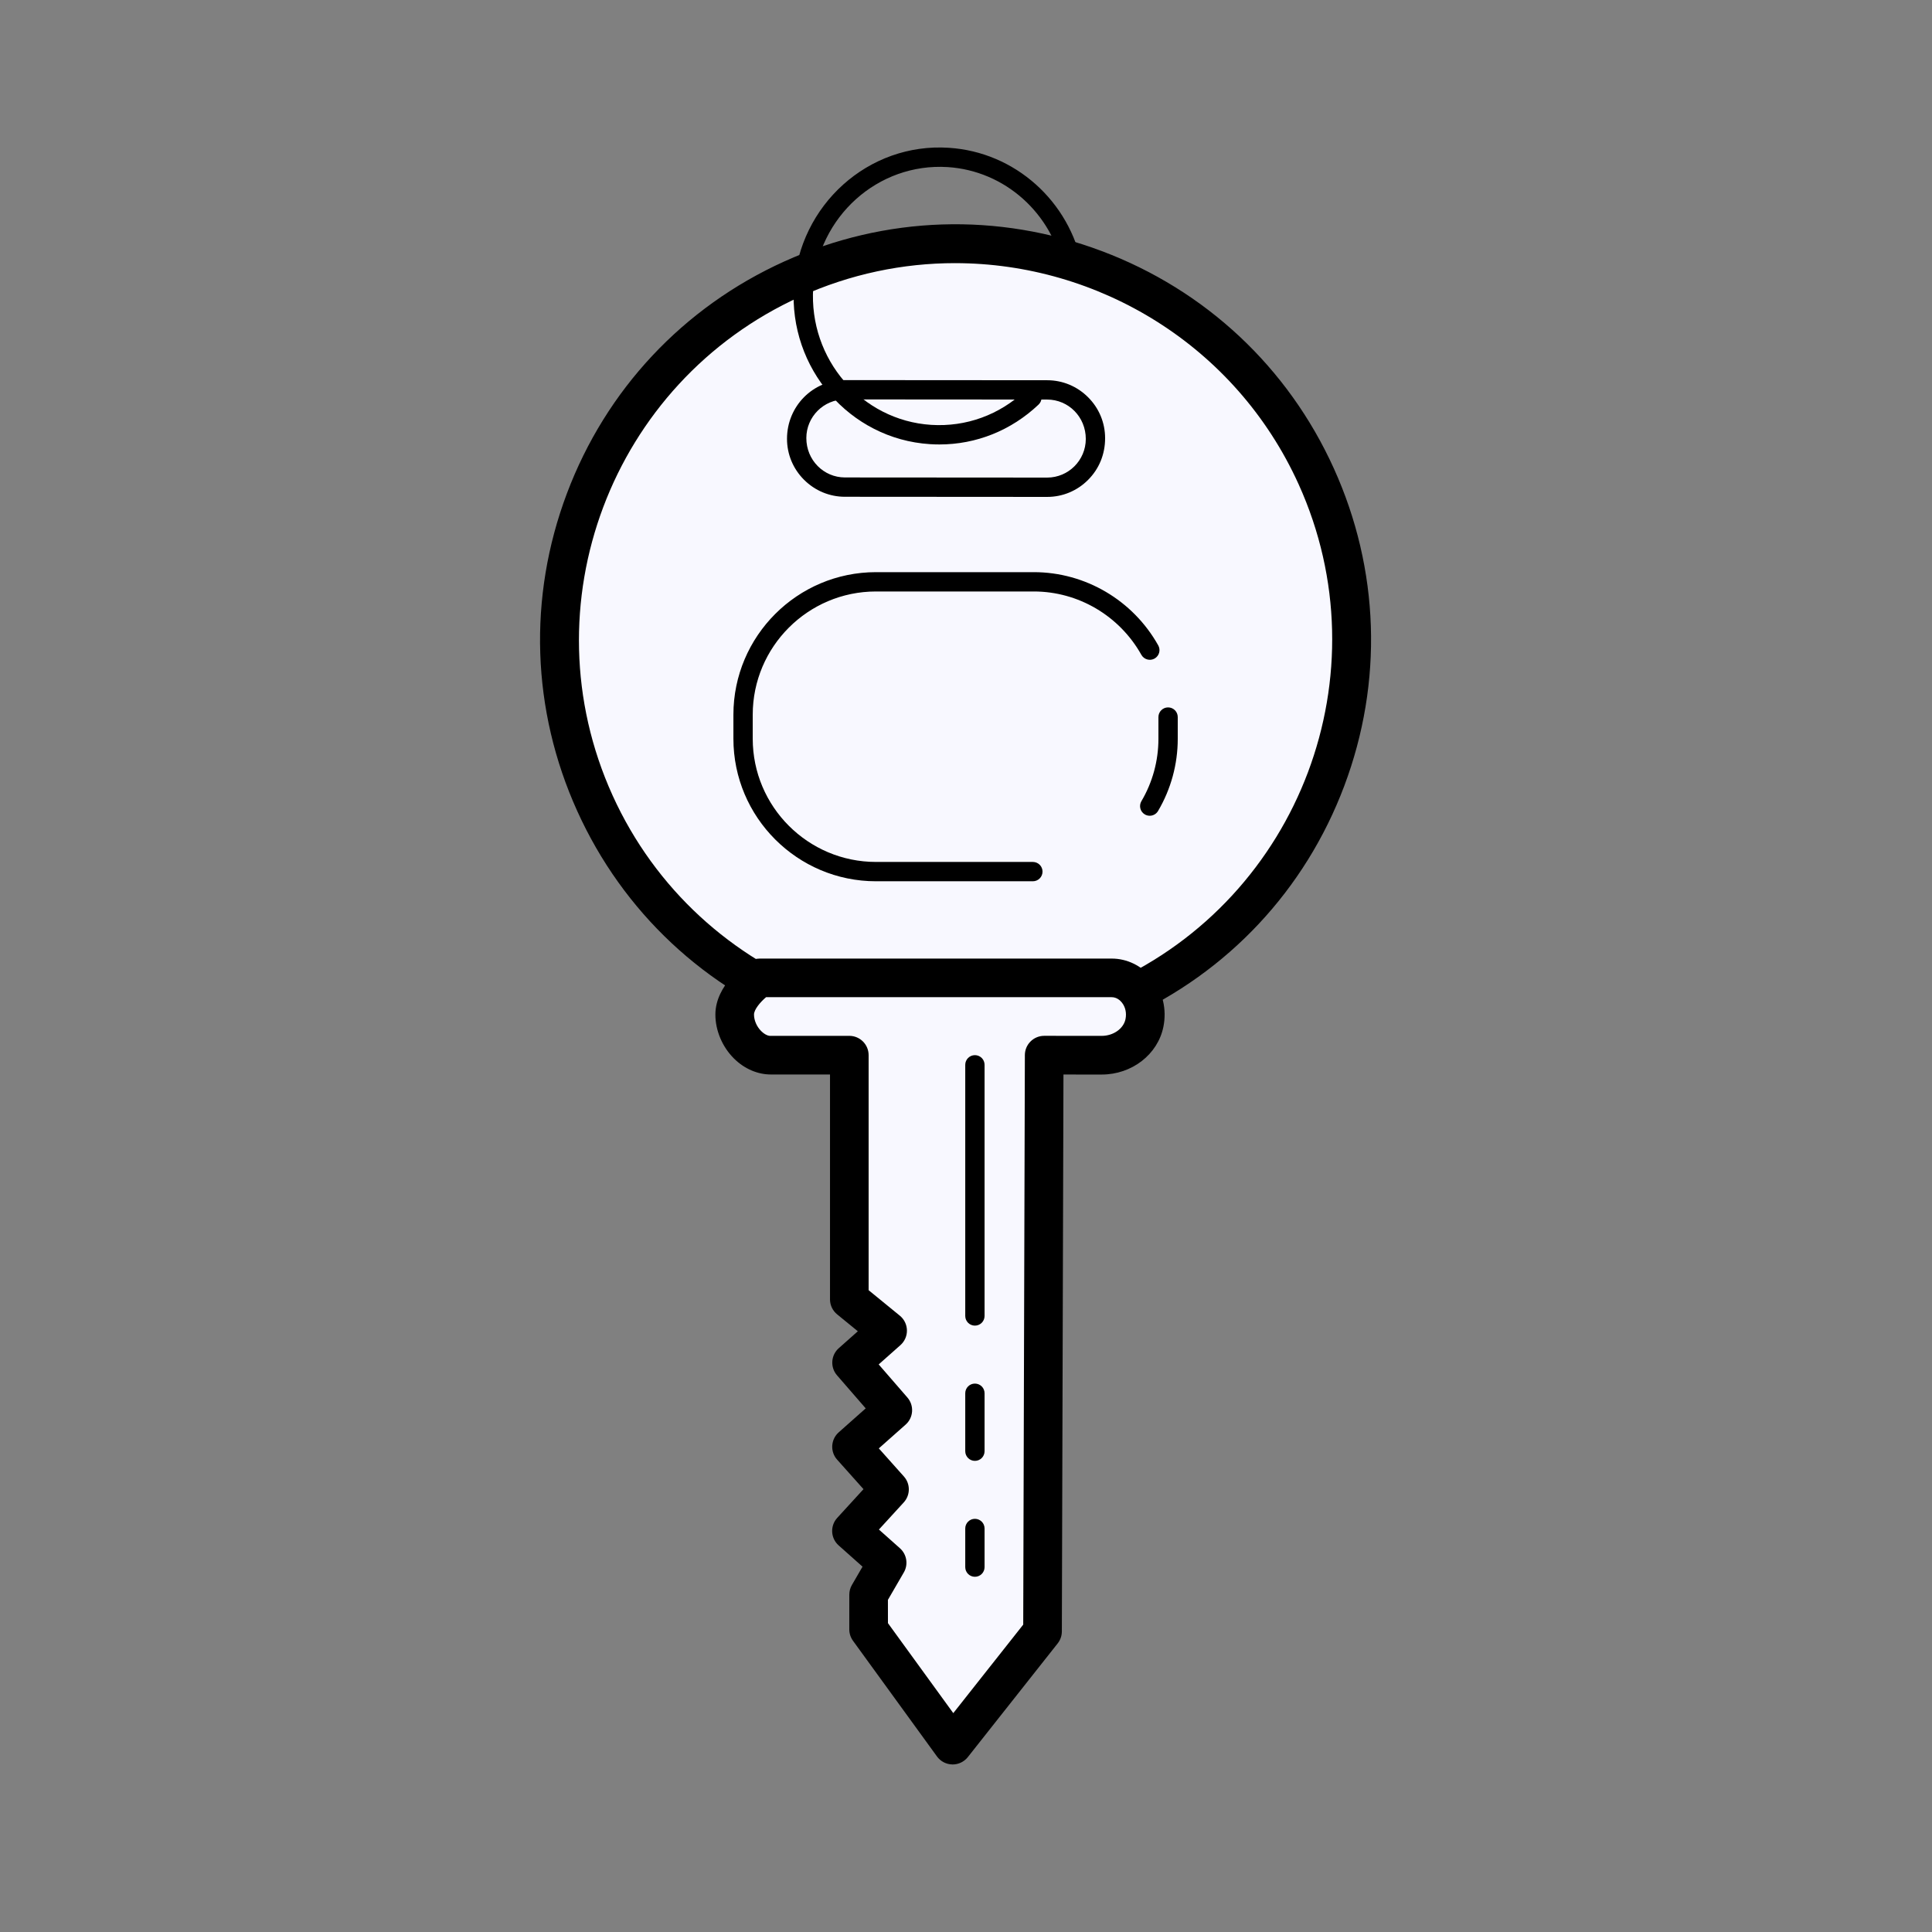<svg xmlns="http://www.w3.org/2000/svg" x="0px" y="0px"
width="60" height="60"
viewBox="0 0 226 226"
style=" fill:#000000;"><rect x="0" y="0" width="226" height="226" fill="#808080" stroke="none"/><g fill="none" fill-rule="nonzero" stroke="none" stroke-width="1" stroke-linecap="butt" stroke-linejoin="miter" stroke-miterlimit="10" stroke-dasharray="" stroke-dashoffset="0" font-family="none" font-weight="none" font-size="none" text-anchor="none" style="mix-blend-mode: normal"><path d="M0,226v-226h226v226z" fill="none"></path><g><path d="M92.665,32.651c-23.301,10.557 -33.632,38.005 -23.075,61.306c10.557,23.301 38.005,33.632 61.306,23.075c23.301,-10.557 33.632,-38.005 23.075,-61.306c-10.557,-23.301 -38.005,-33.632 -61.306,-23.075z" fill="#f8f8ff"></path><path d="M111.802,123.443c-5.777,0 -11.564,-1.044 -17.133,-3.139c-12.145,-4.57 -21.782,-13.596 -27.138,-25.416c-5.356,-11.818 -5.79,-25.016 -1.218,-37.159c4.57,-12.145 13.596,-21.782 25.416,-27.138c11.815,-5.358 25.016,-5.79 37.159,-1.218c12.145,4.57 21.782,13.596 27.138,25.416c5.356,11.818 5.79,25.016 1.218,37.159c-4.57,12.145 -13.596,21.782 -25.416,27.138c-6.396,2.9 -13.203,4.357 -20.026,4.357zM111.716,30.781c-6.073,0 -12.238,1.261 -18.121,3.926c-22.128,10.028 -31.972,36.187 -21.947,58.317c10.028,22.128 36.187,31.97 58.317,21.947c22.128,-10.028 31.972,-36.187 21.947,-58.317c-7.363,-16.247 -23.423,-25.872 -40.196,-25.872z" fill="#000000"></path><path d="M135.833,77.267l0.045,-0.086c-2.142,-3.806 -5.858,-6.604 -10.242,-7.585c-0.217,-0.05 -0.436,-0.097 -0.658,-0.138c-0.323,-0.059 -0.646,-0.111 -0.976,-0.149c-0.493,-0.059 -0.994,-0.093 -1.501,-0.104c-0.09,-0.002 -0.174,-0.018 -0.264,-0.018h-0.095h-18.448h-0.095c-8.552,0 -15.547,6.997 -15.547,15.547v2.807c0,2.703 0.705,5.248 1.939,7.469l-0.045,0.086c2.14,3.806 5.858,6.604 10.242,7.585c0.219,0.05 0.436,0.097 0.658,0.138c0.323,0.059 0.646,0.111 0.974,0.149c0.493,0.059 0.994,0.093 1.501,0.104c0.088,0.002 0.174,0.018 0.264,0.018h0.095h18.448h0.097c8.552,0 15.547,-6.997 15.547,-15.547v-2.807c0,-2.705 -0.707,-5.25 -1.939,-7.469z" fill="#f8f8ff"></path><path d="M130.04,114.388h-41.188c0,0 -2.909,1.921 -2.909,4.289c0,2.368 1.928,4.769 4.289,4.751h9.119v28.566l4.482,3.661l-4.215,3.743l4.823,5.557l-4.83,4.287l4.443,4.979l-4.45,4.866l4.174,3.715l-2.167,3.736l-0.002,4.068l9.826,13.533l10.516,-13.307l0.194,-67.404l6.728,0.005c2.321,0.002 4.536,-1.494 4.999,-3.77c0.567,-2.782 -1.379,-5.273 -3.833,-5.275z" fill="#f8f8ff"></path><path d="M111.436,206.399c-0.016,0 -0.032,0 -0.047,0c-0.707,-0.014 -1.367,-0.359 -1.783,-0.933l-9.826,-13.533c-0.28,-0.386 -0.432,-0.85 -0.432,-1.329l0.002,-4.068c0,-0.398 0.106,-0.789 0.305,-1.132l1.241,-2.14l-2.798,-2.491c-0.452,-0.402 -0.723,-0.97 -0.753,-1.573c-0.029,-0.603 0.181,-1.196 0.59,-1.641l3.074,-3.361l-3.085,-3.453c-0.4,-0.447 -0.606,-1.035 -0.57,-1.636c0.036,-0.599 0.307,-1.162 0.757,-1.559l3.157,-2.802l-3.358,-3.869c-0.811,-0.936 -0.719,-2.35 0.206,-3.171l2.231,-1.98l-2.427,-1.982c-0.524,-0.429 -0.829,-1.071 -0.829,-1.749v-26.306h-6.859c-1.577,0.016 -3.148,-0.653 -4.375,-1.871c-1.363,-1.351 -2.174,-3.272 -2.174,-5.139c0.002,-3.483 3.521,-5.908 3.923,-6.174c0.371,-0.244 0.802,-0.375 1.245,-0.375h41.191c0,0 0,0 0.002,0c1.794,0 3.501,0.832 4.68,2.276c1.286,1.575 1.783,3.659 1.365,5.711c-0.658,3.232 -3.691,5.578 -7.212,5.578h-0.002l-4.475,-0.002l-0.188,65.149c0,0.506 -0.174,0.997 -0.486,1.394l-10.516,13.307c-0.429,0.54 -1.085,0.857 -1.774,0.857zM103.87,189.872l7.643,10.525l8.181,-10.353l0.192,-66.623c0.002,-1.245 1.015,-2.253 2.26,-2.253c0,0 0,0 0.002,0l6.728,0.005v0c1.358,0 2.554,-0.843 2.782,-1.959c0.147,-0.721 -0.011,-1.433 -0.436,-1.953c-0.188,-0.231 -0.59,-0.612 -1.182,-0.612h-40.429c-0.685,0.585 -1.41,1.449 -1.41,2.032c0,0.676 0.321,1.415 0.838,1.93c0.212,0.212 0.705,0.619 1.173,0.56h9.137c1.248,0 2.26,1.012 2.26,2.26v27.493l3.652,2.983c0.513,0.42 0.816,1.042 0.829,1.704c0.014,0.662 -0.264,1.297 -0.759,1.738l-2.545,2.258l3.358,3.871c0.811,0.936 0.719,2.35 -0.208,3.171l-3.135,2.78l2.936,3.288c0.773,0.866 0.764,2.174 -0.018,3.031l-2.906,3.175l2.463,2.192c0.8,0.714 0.99,1.894 0.452,2.823l-1.862,3.209z" fill="#000000"></path><path d="M122.49,56.997l-23.651,-0.016c-3.107,-0.002 -5.648,-2.547 -5.645,-5.655v-0.088c0.002,-3.107 2.547,-5.648 5.655,-5.645l23.651,0.016c3.107,0.002 5.648,2.547 5.645,5.655v0.088c-0.002,3.107 -2.547,5.648 -5.655,5.645z" fill="#f8f8ff"></path><path d="M122.494,58.127c-0.002,0 -0.002,0 -0.005,0l-23.651,-0.016c-1.803,0 -3.505,-0.71 -4.789,-1.993c-1.281,-1.284 -1.989,-2.985 -1.987,-4.791c0.002,-3.824 3.044,-6.864 6.78,-6.864c0.002,0 0.002,0 0.005,0l23.651,0.016c1.803,0 3.505,0.71 4.787,1.993c1.284,1.284 1.989,2.985 1.987,4.791c0,1.892 -0.71,3.591 -1.993,4.875c-1.281,1.284 -2.981,1.989 -4.784,1.989zM98.843,46.723c-2.491,0 -4.518,2.025 -4.52,4.518c-0.002,2.579 2.025,4.608 4.518,4.61l23.651,0.016h0.002c2.491,0 4.518,-2.025 4.52,-4.518c0.002,-2.579 -2.025,-4.608 -4.518,-4.61l-23.651,-0.016c0,0 0,0 -0.002,0z" fill="#000000"></path><path d="M109.879,51.991c-0.366,0 -0.732,-0.011 -1.101,-0.036c-9.384,-0.601 -16.521,-8.864 -15.91,-18.421c0.612,-9.558 8.719,-16.866 18.127,-16.245c7.711,0.493 14.136,6.222 15.626,13.931c0.12,0.612 -0.282,1.205 -0.895,1.322c-0.615,0.118 -1.207,-0.282 -1.322,-0.895c-1.295,-6.699 -6.868,-11.675 -13.551,-12.102c-8.163,-0.511 -15.196,5.819 -15.727,14.132c-0.531,8.315 5.657,15.501 13.797,16.023c4.095,0.258 8.003,-1.166 11.013,-4.016c0.454,-0.429 1.168,-0.411 1.598,0.043c0.429,0.452 0.411,1.168 -0.043,1.598c-3.202,3.033 -7.291,4.667 -11.612,4.667zM114.042,184.448c-0.624,0 -1.13,-0.506 -1.13,-1.13v-4.52c0,-0.624 0.506,-1.13 1.13,-1.13c0.624,0 1.13,0.506 1.13,1.13v4.52c0,0.626 -0.506,1.13 -1.13,1.13zM114.042,170.888c-0.624,0 -1.13,-0.506 -1.13,-1.13v-6.78c0,-0.624 0.506,-1.13 1.13,-1.13c0.624,0 1.13,0.506 1.13,1.13v6.78c0,0.626 -0.506,1.13 -1.13,1.13zM114.042,155.068c-0.624,0 -1.13,-0.506 -1.13,-1.13v-29.38c0,-0.624 0.506,-1.13 1.13,-1.13c0.624,0 1.13,0.506 1.13,1.13v29.38c0,0.626 -0.506,1.13 -1.13,1.13z" fill="#000000"></path><path d="M136.642,83.878v2.554c0,2.863 -0.784,5.553 -2.149,7.863" fill="#ffffff"></path><path d="M134.49,95.424c-0.194,0 -0.393,-0.05 -0.574,-0.156c-0.538,-0.319 -0.714,-1.01 -0.398,-1.548c1.304,-2.206 1.991,-4.726 1.991,-7.286v-2.554c0,-0.624 0.506,-1.13 1.13,-1.13c0.624,0 1.13,0.506 1.13,1.13v2.554c0,2.965 -0.798,5.883 -2.305,8.437c-0.21,0.355 -0.588,0.554 -0.974,0.554zM120.822,103.088h-18.353c-9.196,0 -16.677,-7.483 -16.677,-16.677v-2.805c0,-9.196 7.483,-16.677 16.677,-16.677h18.464c6.018,0 11.596,3.284 14.557,8.57c0.305,0.545 0.111,1.232 -0.434,1.539c-0.542,0.305 -1.234,0.108 -1.539,-0.434c-2.561,-4.572 -7.381,-7.415 -12.584,-7.415h-18.464c-7.951,0 -14.417,6.468 -14.417,14.417v2.805c0,7.951 6.468,14.417 14.417,14.417h18.353c0.624,0 1.13,0.506 1.13,1.13c0,0.624 -0.506,1.13 -1.13,1.13z" fill="#000000"></path></g></g></svg>